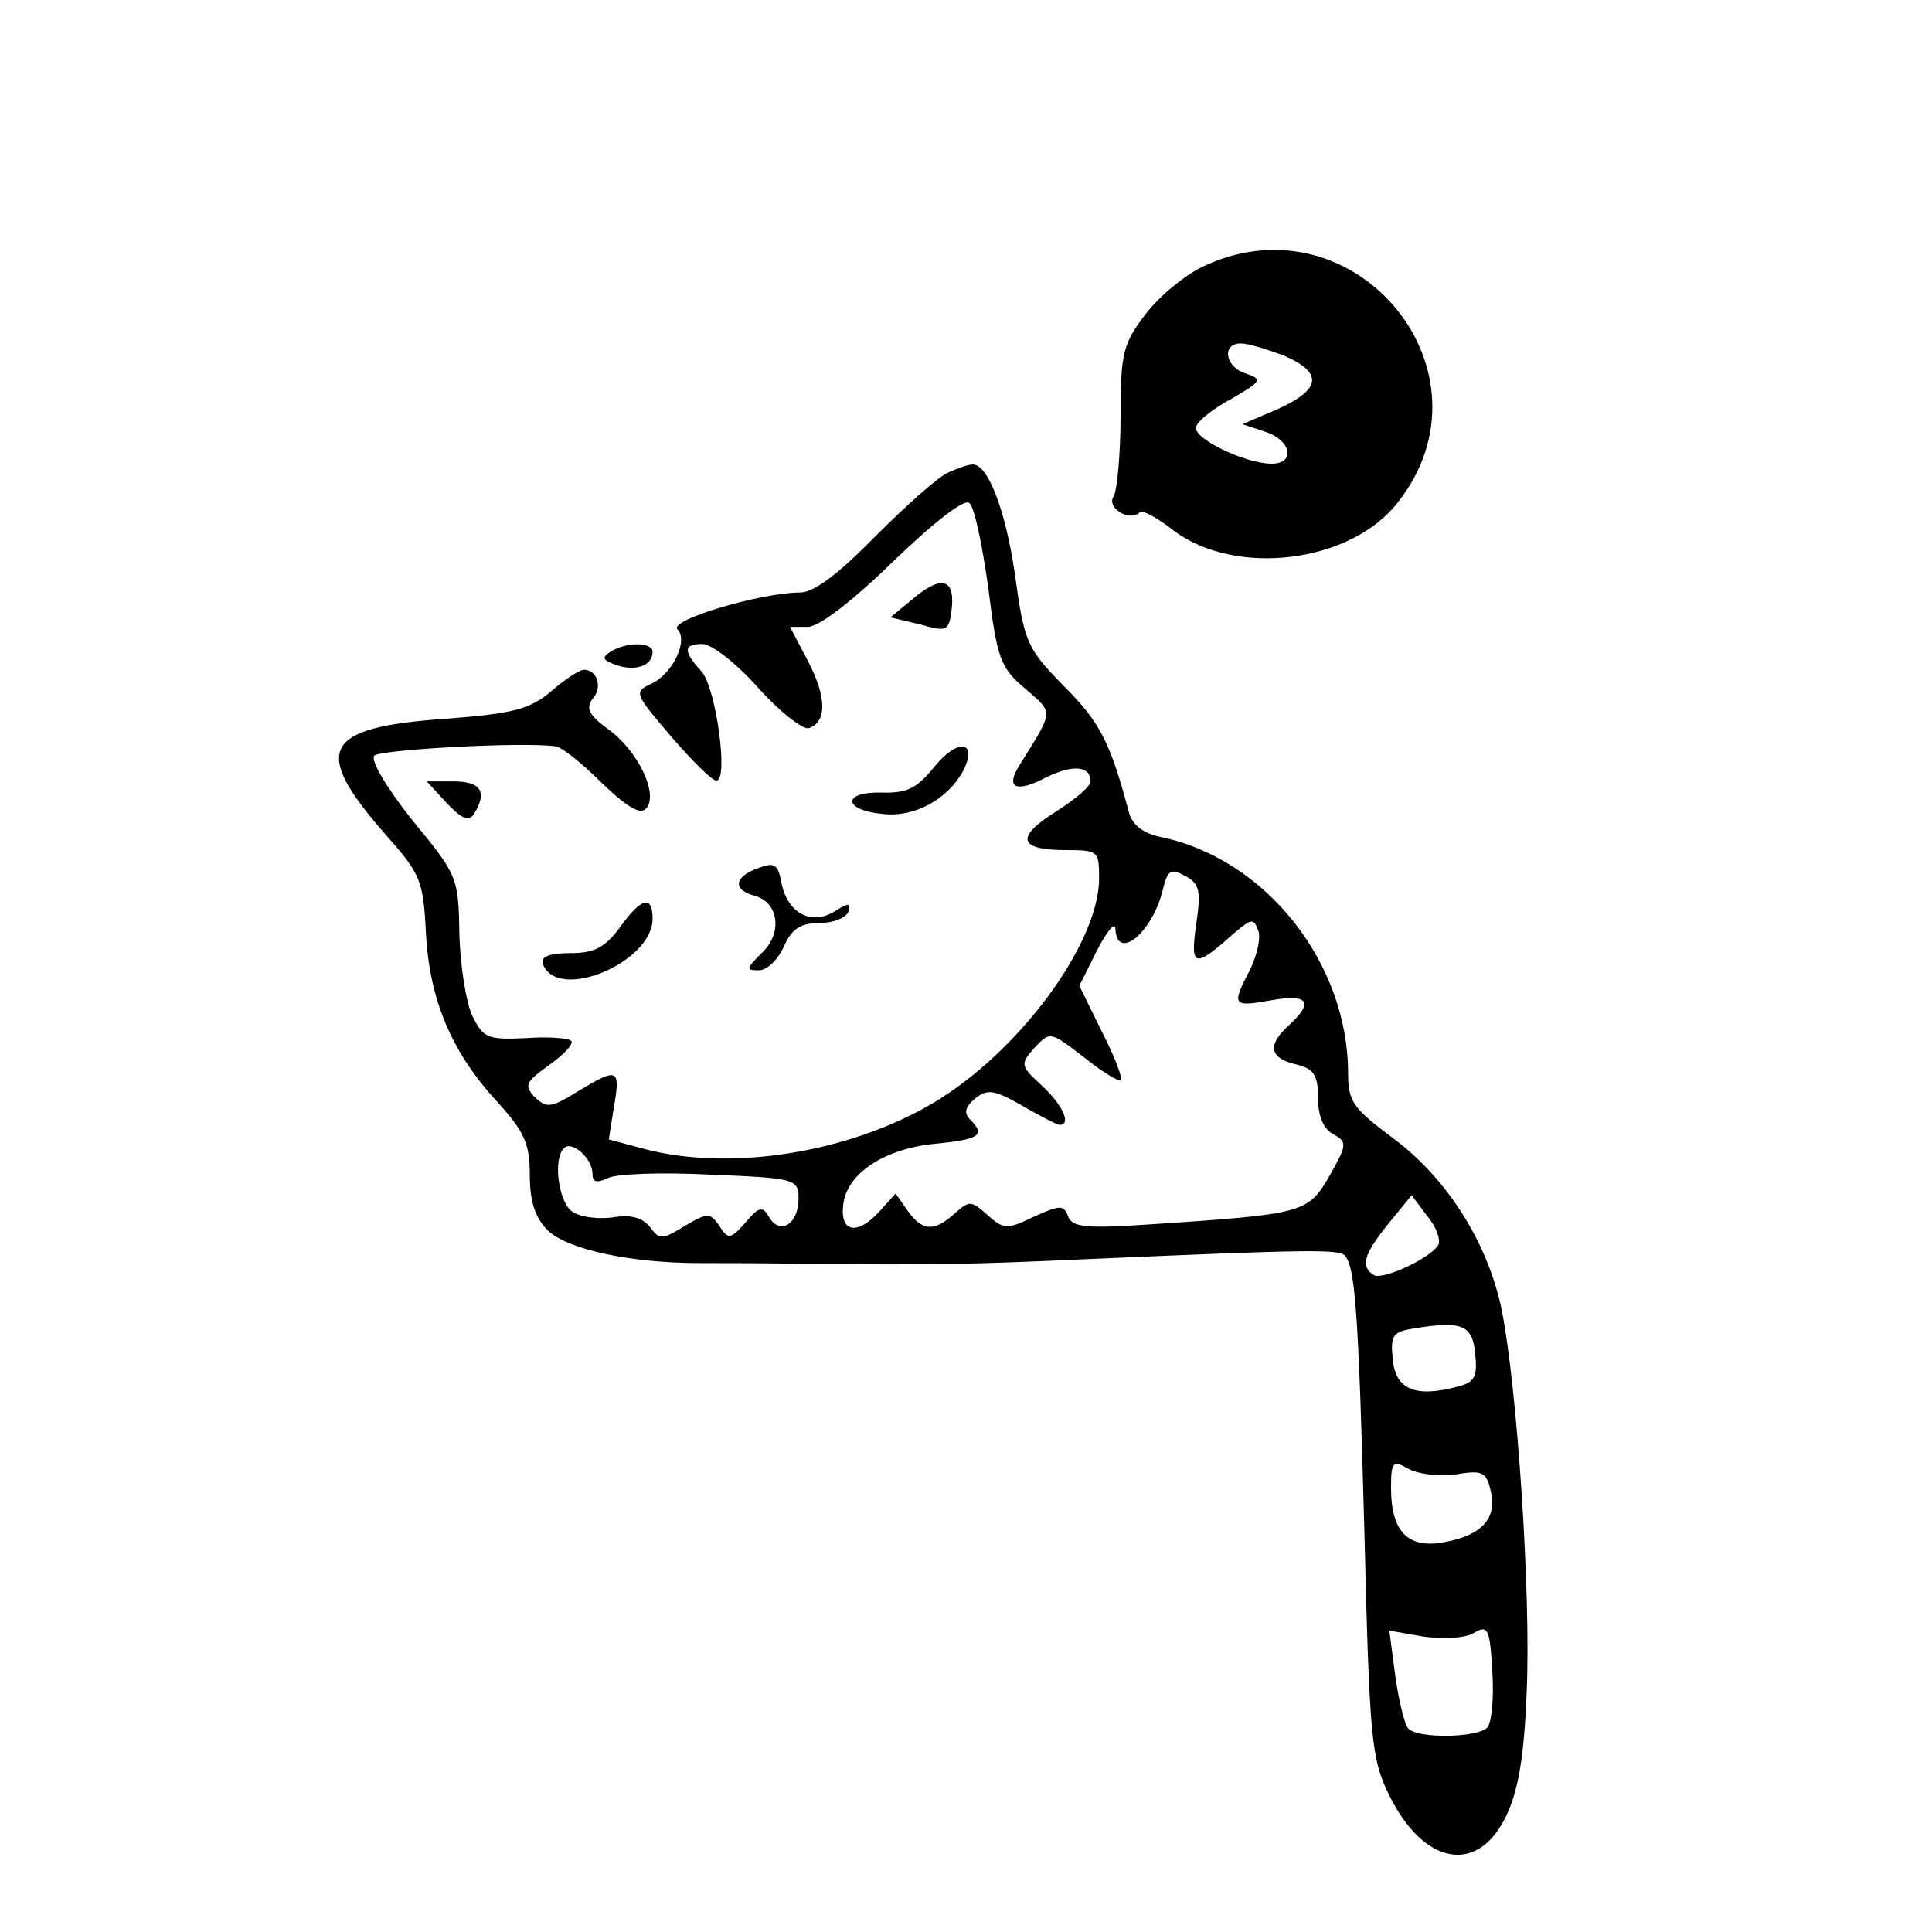 <?xml version="1.0" standalone="no"?>
<!DOCTYPE svg PUBLIC "-//W3C//DTD SVG 20010904//EN"
 "http://www.w3.org/TR/2001/REC-SVG-20010904/DTD/svg10.dtd">
<svg version="1.0" xmlns="http://www.w3.org/2000/svg"
 width="225pt" height="225pt" viewBox="0 0 225 225"
 preserveAspectRatio="xMidYMid meet">

<g transform="translate(0,225) scale(0.1,-0.1)"
fill="#000000" stroke="none">
<path d="M1404 1941 c-23 -10 -54 -36 -70 -57 -26 -34 -29 -45 -29 -118 0 -45
-4 -87 -8 -94 -9 -13 18 -30 30 -19 3 4 21 -6 40 -21 72 -54 206 -38 261 33
119 151 -48 356 -224 276z m91 -105 c46 -20 44 -39 -6 -62 l-42 -18 27 -9 c30
-10 35 -37 7 -37 -31 0 -93 30 -88 43 2 7 21 22 42 33 34 20 36 22 16 29 -24
7 -29 35 -6 35 9 0 31 -7 50 -14z"/>
<path d="M1105 1700 c-11 -4 -49 -38 -85 -74 -43 -44 -72 -66 -88 -66 -45 0
-154 -32 -143 -43 13 -13 -6 -53 -32 -64 -19 -9 -17 -12 24 -60 24 -28 48 -52
53 -52 15 -2 0 108 -17 127 -22 24 -21 32 1 32 11 0 40 -23 65 -51 25 -28 52
-49 59 -47 21 7 21 36 -1 78 l-21 40 21 0 c13 0 53 31 100 77 49 47 83 73 88
67 6 -5 15 -49 22 -99 10 -81 14 -93 43 -117 33 -29 34 -24 -6 -88 -18 -28 -5
-34 31 -15 31 15 51 13 51 -5 0 -6 -18 -21 -40 -35 -48 -30 -44 -45 11 -45 38
0 39 -1 39 -33 0 -76 -94 -203 -194 -262 -97 -57 -232 -79 -332 -54 l-45 12 6
38 c8 45 4 46 -42 18 -31 -19 -36 -20 -50 -7 -13 14 -11 18 17 38 17 12 29 25
25 28 -3 3 -27 5 -53 3 -44 -2 -49 0 -62 26 -7 15 -14 58 -15 95 -1 66 -2 69
-55 133 -30 38 -49 70 -44 75 7 7 169 16 210 11 7 0 31 -19 54 -42 29 -28 45
-38 52 -31 16 16 -9 68 -44 93 -22 16 -26 24 -18 35 12 13 6 34 -10 34 -5 0
-22 -11 -38 -25 -25 -21 -44 -26 -122 -32 -145 -10 -158 -36 -70 -136 40 -45
43 -53 46 -113 4 -77 29 -138 82 -196 33 -36 39 -50 39 -86 0 -31 6 -50 21
-65 23 -22 96 -38 177 -38 28 0 82 0 120 -1 157 -1 187 -1 340 6 252 11 283
11 291 4 12 -13 16 -60 23 -323 6 -242 8 -263 29 -306 40 -81 103 -93 136 -24
14 29 21 68 24 145 5 114 -11 353 -29 444 -16 78 -63 153 -126 200 -47 35 -53
43 -53 76 0 128 -95 249 -217 275 -21 4 -34 14 -38 28 -22 83 -34 106 -76 148
-43 44 -46 50 -57 130 -11 76 -32 130 -50 128 -4 0 -16 -4 -27 -9z m288 -527
c-7 -50 -2 -51 44 -10 20 17 23 18 28 4 4 -8 -1 -29 -9 -46 -22 -42 -21 -44
24 -36 44 8 51 -2 20 -30 -25 -23 -21 -38 11 -45 19 -5 24 -12 24 -39 0 -20 6
-36 18 -42 16 -9 16 -12 -5 -49 -25 -43 -30 -44 -210 -56 -74 -5 -89 -3 -94 9
-5 14 -9 14 -40 0 -31 -15 -35 -15 -54 2 -19 17 -21 17 -38 2 -24 -22 -38 -21
-55 3 l-14 20 -18 -20 c-26 -29 -47 -26 -43 7 4 36 47 65 107 71 52 5 59 10
41 28 -8 8 -6 15 6 25 14 11 22 10 55 -9 21 -12 40 -22 43 -22 14 0 4 23 -21
46 -25 23 -25 25 -8 44 18 19 18 19 57 -11 21 -17 41 -29 43 -27 3 2 -7 28
-22 57 l-26 53 21 42 c12 23 21 33 21 24 2 -38 43 -4 55 45 6 24 9 26 26 17
17 -9 19 -17 13 -57z m-703 -290 c0 -10 5 -11 18 -5 9 5 63 7 120 4 98 -4 102
-5 102 -28 0 -29 -21 -43 -34 -22 -8 14 -12 13 -28 -6 -17 -19 -20 -20 -30 -4
-11 16 -14 16 -41 0 -26 -16 -29 -16 -40 -1 -9 11 -22 15 -45 11 -18 -2 -39 1
-47 8 -15 13 -21 61 -8 73 9 9 33 -12 33 -30z m985 -83 c-10 -16 -65 -41 -75
-35 -16 10 -12 24 17 60 l27 33 18 -24 c11 -13 16 -28 13 -34z m43 -127 c3
-27 -1 -33 -21 -38 -49 -13 -72 -3 -75 32 -3 28 0 32 25 36 56 9 68 4 71 -30z
m-22 -140 c30 5 35 3 40 -19 8 -32 -10 -52 -54 -60 -42 -8 -62 12 -62 63 0 31
2 33 21 22 12 -6 37 -9 55 -6z m36 -295 c-12 -12 -81 -13 -92 -1 -4 4 -11 32
-15 61 l-7 53 40 -7 c22 -3 48 -2 58 4 17 10 19 6 22 -45 2 -31 -1 -60 -6 -65z"/>
<path d="M1066 1555 l-29 -24 34 -8 c31 -9 34 -8 37 15 5 37 -10 43 -42 17z"/>
<path d="M711 1491 c-11 -7 -9 -10 8 -16 22 -7 41 0 41 16 0 11 -30 12 -49 0z"/>
<path d="M1089 1358 c-21 -26 -32 -32 -63 -31 -46 1 -44 -21 3 -25 36 -4 74
17 92 49 19 36 -5 40 -32 7z"/>
<path d="M520 1315 c18 -19 26 -22 32 -13 16 26 8 38 -24 38 l-31 0 23 -25z"/>
<path d="M883 1239 c-28 -10 -30 -25 -5 -32 29 -7 34 -44 9 -67 -18 -18 -19
-20 -3 -20 9 0 22 12 29 28 9 20 19 27 41 27 16 0 31 6 34 13 3 11 1 11 -17 0
-27 -16 -54 -1 -61 34 -4 22 -8 24 -27 17z"/>
<path d="M722 1170 c-18 -24 -30 -30 -58 -30 -24 0 -34 -4 -32 -12 16 -46 128
1 128 52 0 28 -13 25 -38 -10z"/>
</g>
</svg>
